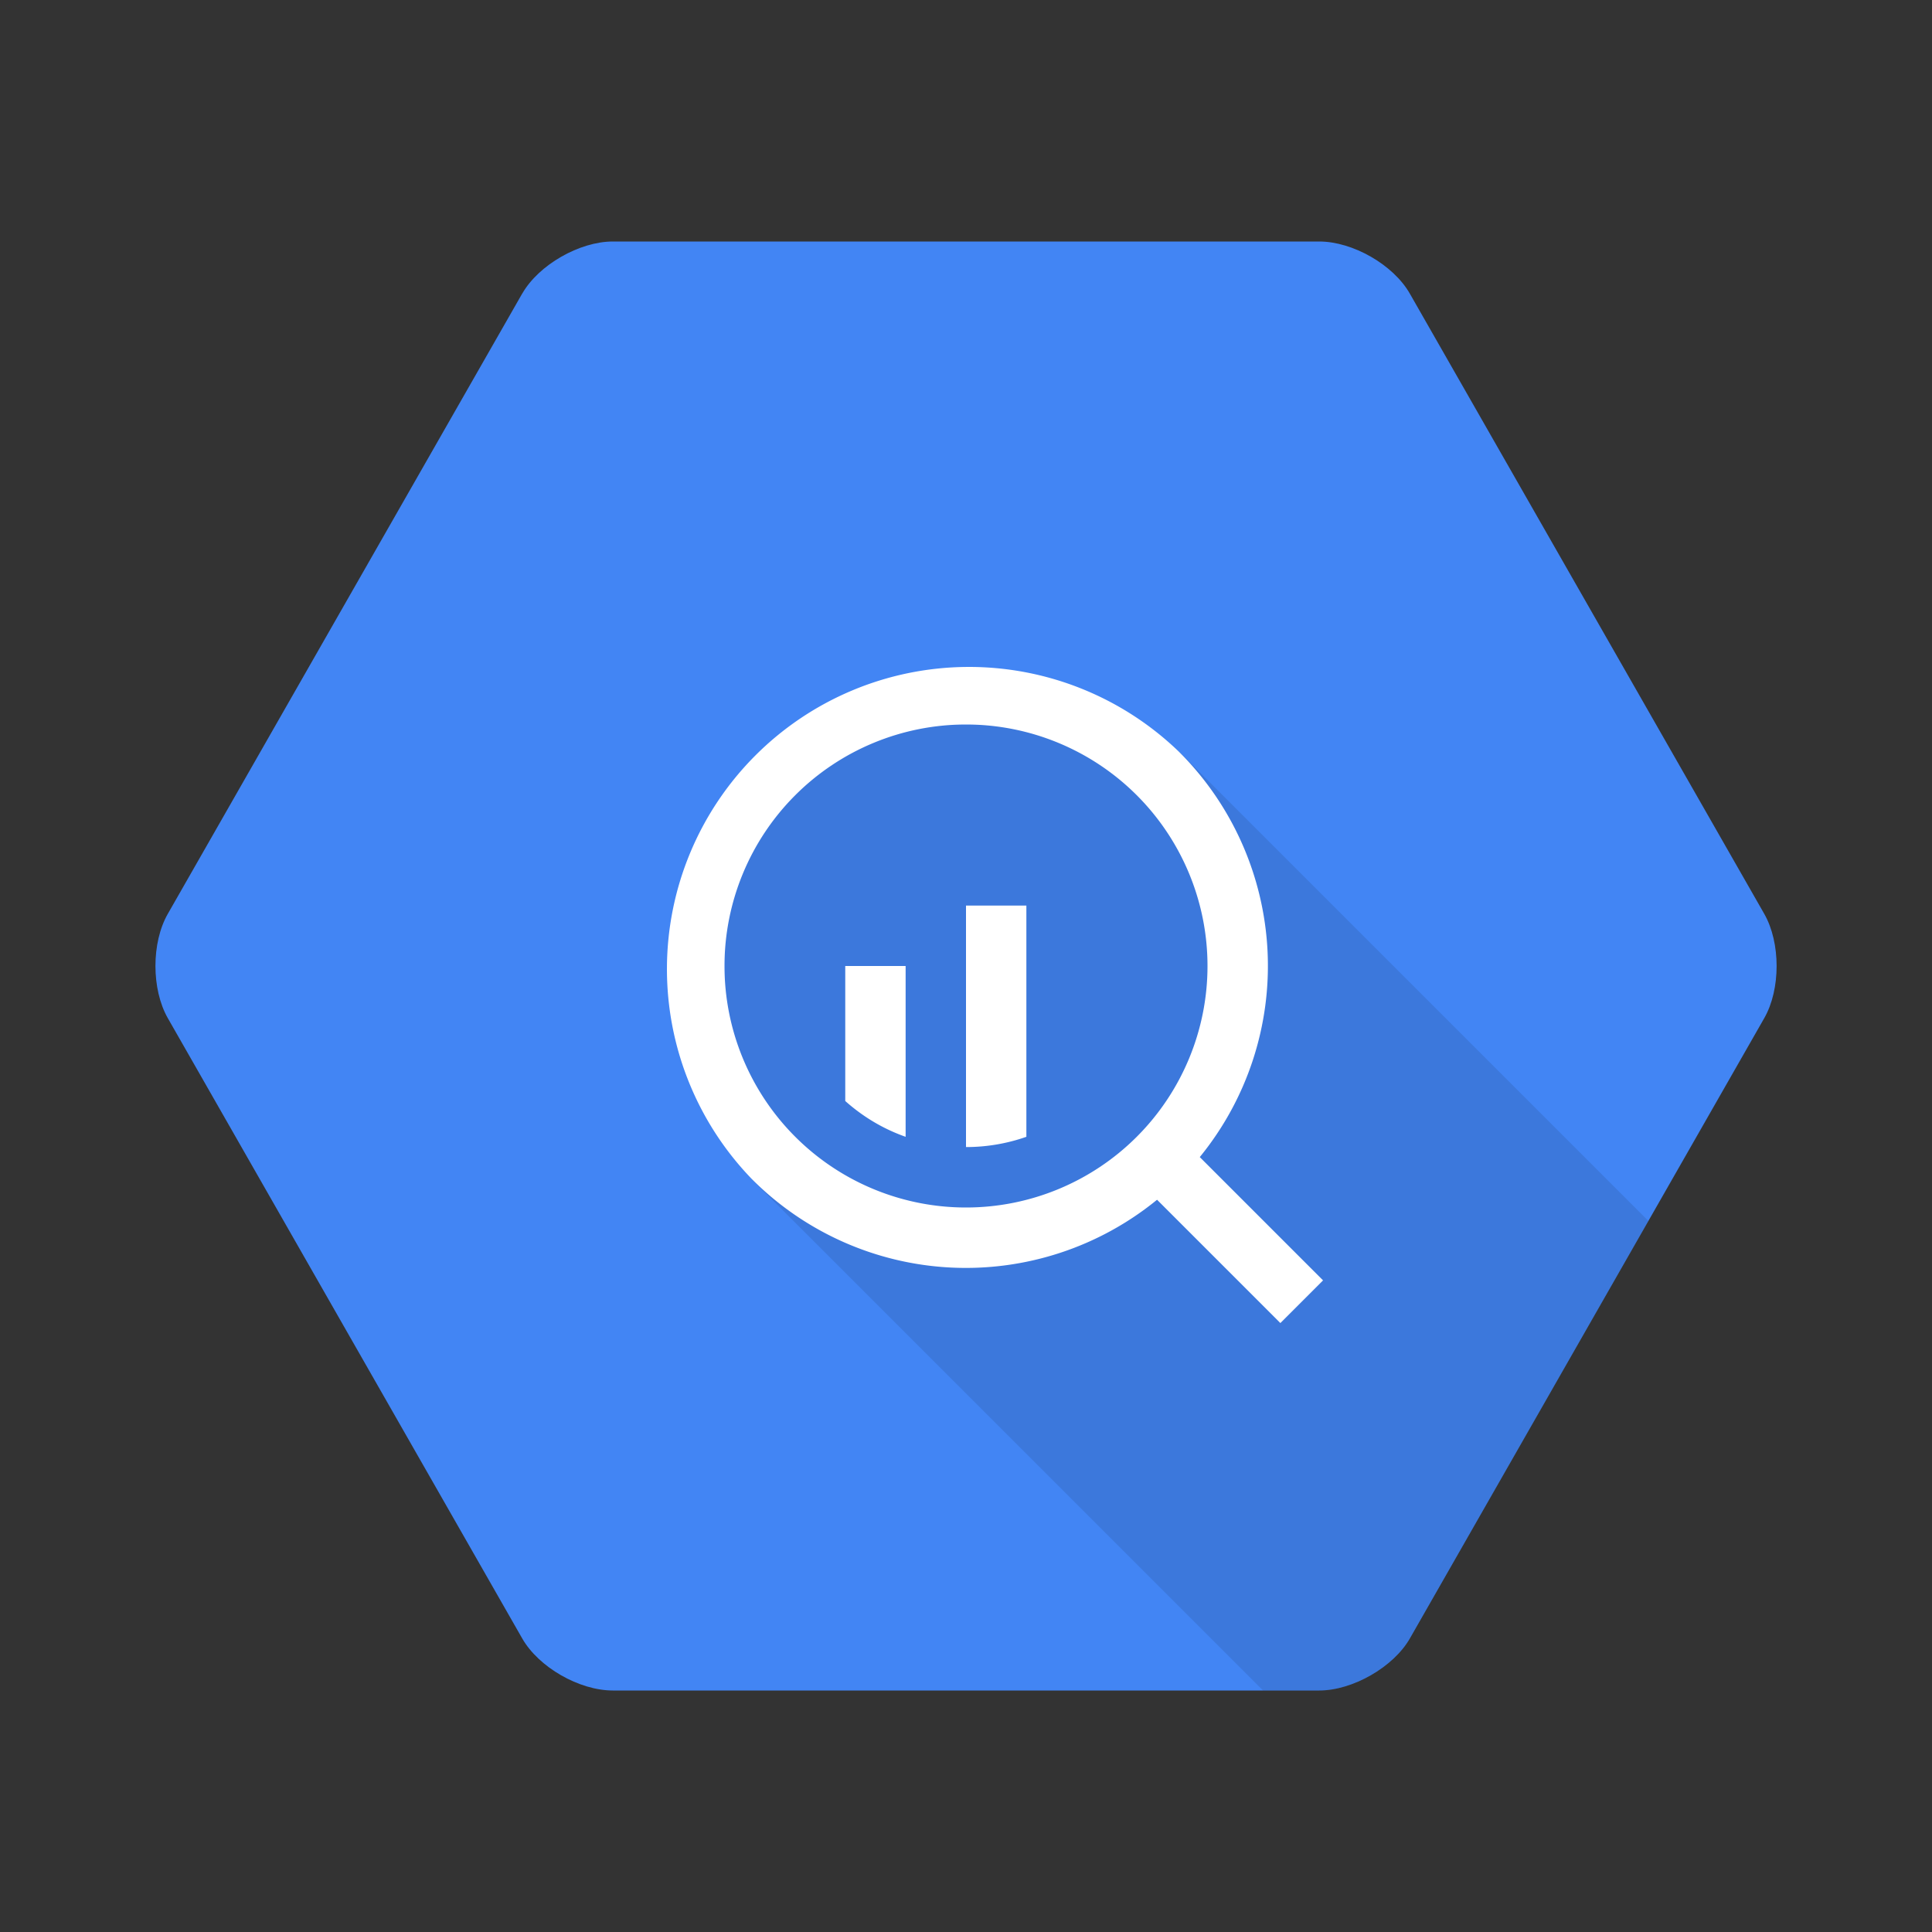 <svg viewBox="0 0 32 32" xmlns="http://www.w3.org/2000/svg"><rect x="0" y="0" width="32" height="32" fill="#333333" stroke="none"/><g fill="none" fill-rule="evenodd"><path d="M8.65 4.863C8.922 4.386 9.6 4 10.15 4h11.7c.557 0 1.229.386 1.501.863l5.871 10.274c.272.477.273 1.249 0 1.726l-5.87 10.274c-.273.477-.95.863-1.502.863h-11.7c-.557 0-1.229-.386-1.501-.863l-5.87-10.274c-.272-.477-.273-1.249 0-1.726l5.87-10.274z" fill="#4285F4"/><path d="M27.302 20.222L19.54 12.46 17 12h-3l-2 2v4l.46 1.54L20.92 28h.929c.552 0 1.229-.386 1.501-.863l3.952-6.915z" fill-opacity=".1" fill="#000"/><path d="M19.165 19.872l2.042 2.042.707-.707-2.042-2.042a5.007 5.007 0 0 0-.336-6.705 5.004 5.004 0 0 0-7.072 7.08 5.005 5.005 0 0 0 6.7.332zM16 20a4 4 0 1 0 0-8 4 4 0 0 0 0 8zm-1-1.17V16h-1v2.236c.289.258.627.462 1 .593zm2-.001v-3.83h-1v4c.35 0 .687-.06 1-.17z" fill="#FFF"/></g></svg>